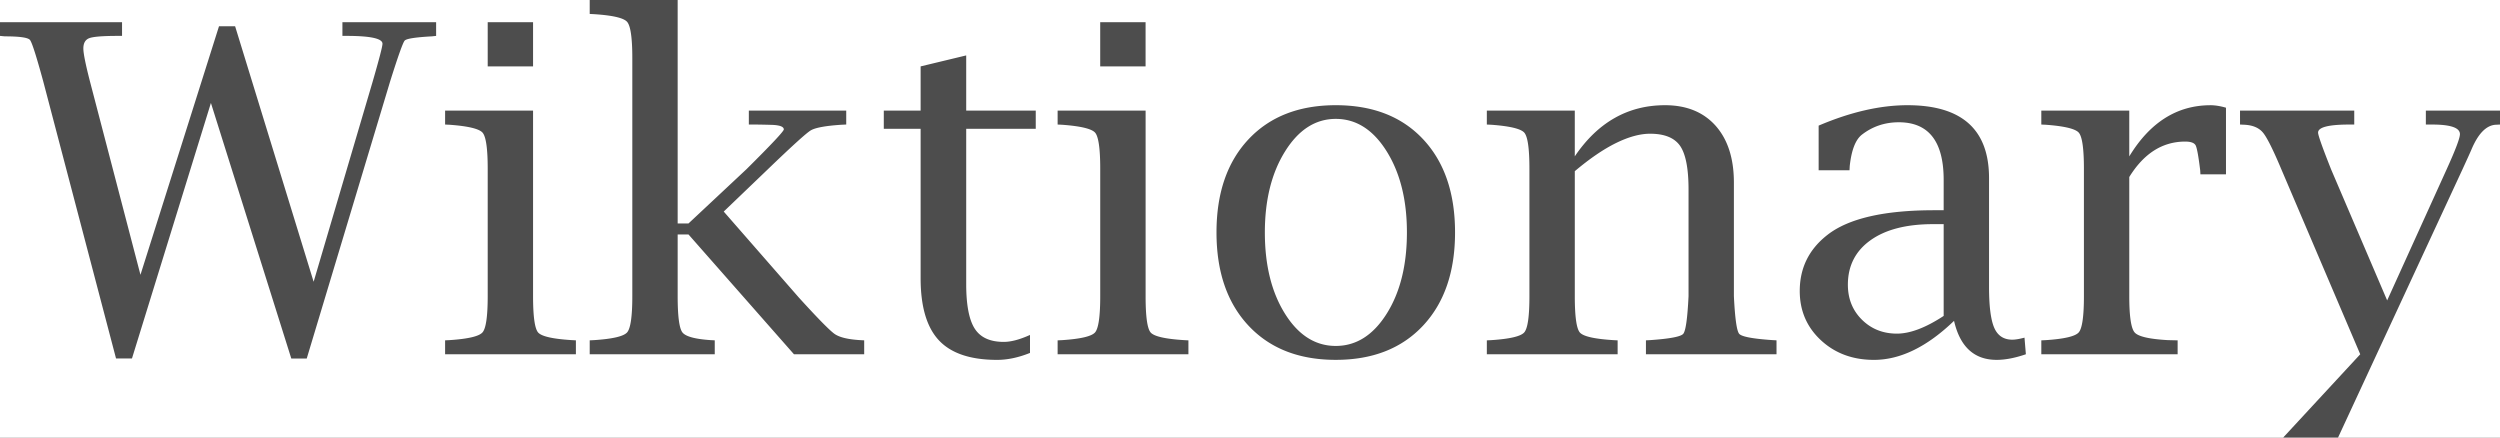 <svg xmlns="http://www.w3.org/2000/svg" width="120" height="21"><rect width="100%" height="100%" fill="#808080" stroke="none"/><defs><clipPath id="a"><path fill="#fff" d="M0 0h120v21H0z"/></clipPath></defs><g clip-path="url(#a)"><path fill="#fff" d="M0 0h120v21H0z"/><path fill="#4D4D4D" d="M5.57 17.208 2.079 3.92c-.332-1.22-.545-1.888-.641-2.003-.096-.115-.498-.172-1.205-.172L0 1.723v-.657h5.858v.657h-.21c-.715 0-1.168.036-1.36.108-.191.071-.287.237-.287.495 0 .237.107.768.32 1.594l2.421 9.271 3.77-11.931h.773l3.769 12.265 2.83-9.594c.316-1.092.475-1.702.475-1.831 0-.251-.575-.377-1.725-.377h-.198v-.657h4.498v.657l-.199.022c-.788.043-1.225.11-1.31.204-.085.093-.319.75-.702 1.97l-4 13.29h-.741L10.124 4.942l-3.79 12.265H5.57Zm20.017-11.9v8.907c0 .976.081 1.557.243 1.744.162.187.697.309 1.603.366l.21.011v.668h-6.278v-.668l.21-.01c.892-.058 1.42-.182 1.586-.372.166-.19.249-.77.249-1.74V8.099c0-.97-.083-1.547-.249-1.734-.166-.186-.694-.312-1.586-.377l-.21-.01V5.31h4.222Zm-2.177-2.12V1.066h2.177v2.122H23.41Zm9.118 8.065v2.962c0 .962.076 1.541.227 1.739.151.197.599.32 1.343.371l.21.011v.668h-6.002v-.668l.21-.01c.892-.058 1.42-.182 1.586-.372.166-.19.249-.77.249-1.74V2.79c0-.97-.083-1.549-.249-1.74-.166-.19-.694-.313-1.586-.37l-.21-.011V0h4.222v10.726h.52l2.785-2.606c1.194-1.185 1.79-1.82 1.79-1.907 0-.136-.202-.21-.607-.22a37.7 37.7 0 0 0-.84-.016h-.232v-.668h4.675v.668l-.21.01c-.781.05-1.28.142-1.498.275-.217.133-.908.76-2.072 1.88l-2.1 2.013 3.603 4.124c.914 1.005 1.487 1.588 1.719 1.75.232.162.635.26 1.21.296l.21.011v.668H38.11l-5.062-5.75h-.52ZM49.44 16.94c-.553.223-1.08.334-1.58.334-1.275 0-2.206-.313-2.791-.937-.586-.625-.879-1.619-.879-2.983V6.181h-1.768V5.31h1.768V3.187l2.188-.527v2.649h3.338v.872h-3.338v7.452c0 1.005.137 1.72.41 2.143.272.424.736.635 1.392.635.346 0 .766-.11 1.26-.334v.862Zm5.549-11.63v8.906c0 .976.08 1.557.243 1.744.162.187.696.309 1.602.366l.21.011v.668h-6.278v-.668l.21-.01c.892-.058 1.42-.182 1.587-.372.165-.19.248-.77.248-1.74V8.099c0-.97-.083-1.547-.248-1.734-.166-.186-.695-.312-1.587-.377l-.21-.01V5.31h4.223ZM52.81 3.187v-2.12h2.178v2.12H52.81Zm11.307 14.086c-1.768 0-3.165-.548-4.189-1.642-1.024-1.095-1.536-2.587-1.536-4.475 0-1.888.512-3.377 1.536-4.469 1.024-1.09 2.42-1.637 4.19-1.637 1.775 0 3.173.546 4.194 1.637 1.02 1.092 1.53 2.581 1.53 4.47 0 1.887-.512 3.379-1.536 4.474-1.024 1.094-2.42 1.642-4.189 1.642Zm0-.668c.98 0 1.794-.515 2.443-1.545.648-1.03.972-2.332.972-3.904 0-1.558-.324-2.855-.972-3.893-.649-1.037-1.463-1.556-2.443-1.556-.973 0-1.783.519-2.431 1.556-.649 1.038-.973 2.335-.973 3.893 0 1.572.322 2.874.967 3.904.645 1.03 1.457 1.545 2.437 1.545Zm11.473-9.1c.553-.818 1.19-1.431 1.912-1.84.722-.41 1.529-.615 2.42-.615 1.032 0 1.843.33 2.432.991.582.66.873 1.569.873 2.725v5.449c.052 1.07.137 1.672.255 1.809.118.136.648.237 1.591.301l.2.011v.668h-6.268v-.668l.2-.01c.942-.065 1.473-.166 1.59-.302.119-.137.203-.74.255-1.81V9.1c0-1.005-.135-1.703-.403-2.094-.27-.391-.75-.587-1.443-.587-.486 0-1.031.15-1.636.447-.604.298-1.263.748-1.978 1.351v5.999c0 .976.081 1.557.243 1.744.162.187.696.309 1.603.366l.21.011v.668h-6.278v-.668l.21-.01c.891-.058 1.42-.182 1.586-.372.166-.19.248-.77.248-1.74V8.099c0-.97-.082-1.547-.248-1.734-.166-.186-.695-.312-1.586-.377l-.21-.01V5.31h4.222v2.197ZM93.794 15.4c-1.297 1.25-2.58 1.874-3.846 1.874-1.017 0-1.865-.314-2.543-.942-.677-.629-1.017-1.416-1.017-2.364 0-1.106.443-2.003 1.327-2.692 1.01-.79 2.719-1.185 5.128-1.185h.453V8.636c0-1.845-.718-2.767-2.155-2.767-.67 0-1.264.2-1.78.603-.301.244-.493.743-.574 1.497l-.011.204h-1.481V6.03c1.532-.653 2.955-.98 4.266-.98 2.609 0 3.913 1.167 3.913 3.5v5.212c0 .934.083 1.59.249 1.97.165.381.455.572.867.572.148 0 .343-.033.586-.097l.066.797c-.523.18-.99.269-1.403.269-1.076 0-1.758-.625-2.045-1.874Zm-.498-.237v-4.404h-.508c-1.282 0-2.284.258-3.006.775s-1.084 1.228-1.084 2.132c0 .675.225 1.235.675 1.68.45.445 1.01.668 1.68.668.633 0 1.381-.284 2.243-.85Zm8.909-6.666v5.719c0 .969.087 1.55.26 1.744.173.194.702.316 1.586.366l.475.011v.668h-6.543v-.668l.21-.01c.892-.058 1.42-.182 1.586-.372.166-.19.249-.77.249-1.74V8.099c0-.97-.083-1.547-.249-1.734-.166-.186-.694-.312-1.586-.377l-.21-.01V5.31h4.222v2.197c.995-1.637 2.295-2.456 3.902-2.456.221 0 .468.04.74.119v3.198h-1.227l-.011-.194c-.081-.667-.153-1.064-.215-1.19-.063-.125-.231-.188-.503-.188-1.091 0-1.986.567-2.686 1.701Zm7.151 12.761 3.935-4.253-3.78-8.863c-.398-.948-.693-1.538-.884-1.771-.192-.234-.487-.361-.885-.383l-.221-.01V5.31h5.483v.668h-.233c-1.002 0-1.503.129-1.503.387 0 .13.21.722.63 1.777l2.686 6.278 2.863-6.31c.42-.926.63-1.483.63-1.67 0-.308-.446-.462-1.338-.462h-.298V5.31H120v.668l-.21.01c-.457.03-.847.435-1.172 1.217-.059.137-.199.445-.42.926l-6.09 13.127h-2.752Z"/></g></svg>